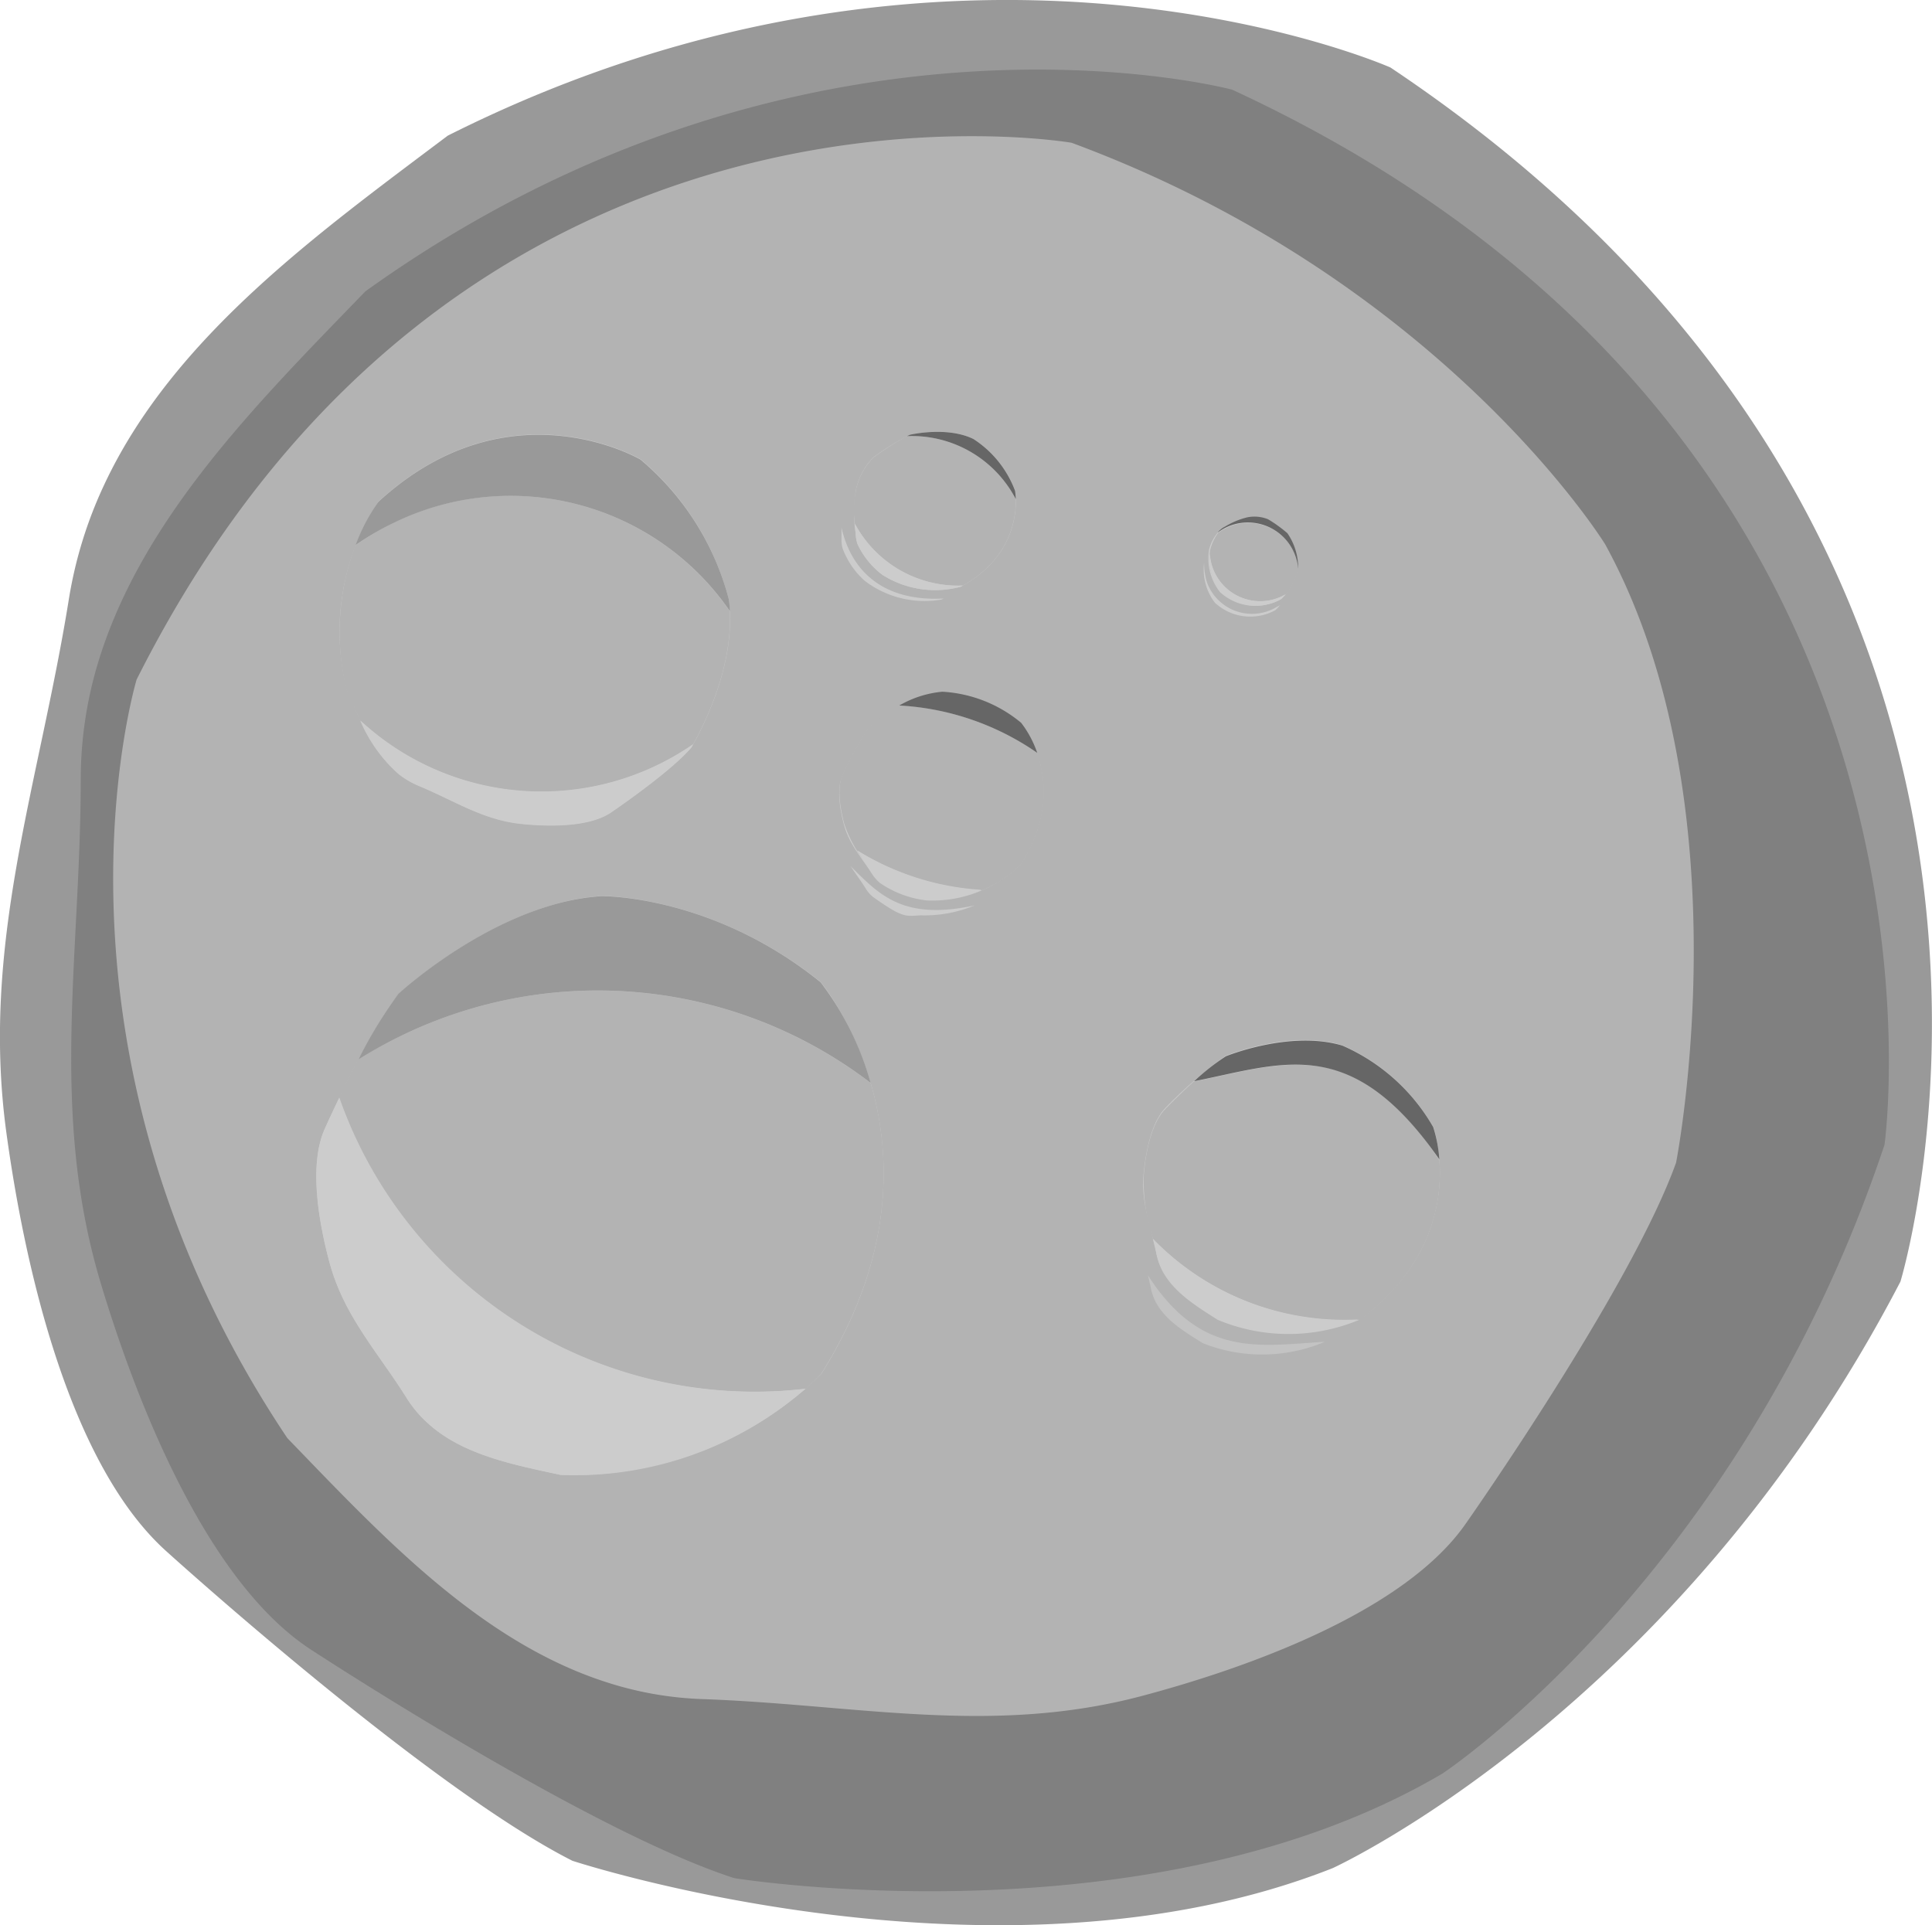 <svg xmlns="http://www.w3.org/2000/svg" viewBox="0 0 179.45 178.83"><title>Asset 1</title><g style="isolation:isolate"><g id="4523a218-3e09-4ae4-9d49-91bdf0d19dfb" data-name="Layer 2"><g id="37b7a21d-06e8-4fd5-b28c-72a56950e3e5" data-name="Layer 1"><path d="M9.69,45A39.86,39.86,0,0,0,6.4,55.63C3.61,73-1.8,87.65.59,105.19c1.56,11.45,5.55,30.52,14.85,38.89,0,0,24.16,21.91,37.73,28.76,0,0,39.49,13,70.62.68,0,0,32-14.61,52.73-54.48,0,0,20.56-67.37-47.37-112.77,0,0-39.82-17.68-87.56,6.33C29.6,21.63,16.11,31.29,9.69,45Z" style="fill:#999"/><path d="M9,61.92a37.5,37.5,0,0,0-1.5,10.36c0,16.57-2.93,31,1.87,46.95,3.13,10.41,9.63,27.57,19.52,34,0,0,25.69,16.84,39.31,21.22,0,0,38.64,6.29,65.79-9.72,0,0,27.67-18.29,41.05-58.4,0,0,9.25-65.68-60.59-98,0,0-39.63-10.6-80.51,18.73C24.08,37.26,13,48.21,9,61.92Z" style="fill:gray"/><circle cx="55.65" cy="112.16" r="31.95" transform="translate(-43.45 35.64) rotate(-25.94)" style="fill:#ccc"/><circle cx="118.82" cy="112.17" r="23.1" transform="translate(-37.09 63.27) rotate(-25.94)" style="fill:#ccc"/><circle cx="95.86" cy="61.12" r="27.28" transform="translate(-17.08 48.08) rotate(-25.94)" style="fill:#ccc"/><circle cx="49.69" cy="59.92" r="21.99" transform="translate(-21.21 27.77) rotate(-25.94)" style="fill:#ccc"/><path d="M12.69,63.12s-10.33,34.12,14,70.46c8.55,8.84,17.75,18.82,29.54,22.64a32.49,32.49,0,0,0,9,1.6c14.39.51,26.83,3.42,40.83-.29,9.14-2.43,24.22-7.59,30.08-16,0,0,15.36-21.84,19.54-33.54,0,0,6.57-33.39-6.58-57.42,0,0-15.1-24.55-49.57-37.31C99.48,13.26,42.7,3.38,12.69,63.12Zm63.59,64.5A32.52,32.52,0,0,1,52.07,137c-4.24-.92-9-1.81-12.23-4.71a10.93,10.93,0,0,1-2.08-2.45c-2.72-4.33-5.83-7.6-7.17-12.63-.88-3.28-2-8.93-.42-12.36,0,0,4-9,6.87-12.52,0,0,9.12-8.49,18.87-9.11,0,0,10.25-.11,20.32,8C76.22,91.24,89.35,106.81,76.28,127.63Zm56.84-23s3.59,10-6.54,17.73a16.89,16.89,0,0,1-13.47.19c-1.9-1.21-4-2.5-5.11-4.5a5.91,5.91,0,0,1-.57-1.57c-.54-2.6-1.46-4.75-1.21-7.44.17-1.76.65-4.7,2-6.09a41.4,41.4,0,0,1,5.6-4.86s6-2.49,10.83-1A18.05,18.05,0,0,1,133.12,104.67ZM94.82,67.16s4.74,5.61,0,13.11a11.7,11.7,0,0,1-8.72,3.37A9.6,9.6,0,0,1,81.71,82a4,4,0,0,1-.75-.88c-1-1.56-2.1-2.74-2.58-4.55-.31-1.18-.71-3.22-.15-4.46a28.91,28.91,0,0,1,2.48-4.51s3.29-3.06,6.8-3.28A12.54,12.54,0,0,1,94.82,67.16ZM67.68,55.62c.94,6.69-3.48,13.82-3.48,13.82-2,2.34-7.43,6-7.43,6-2.09,1.43-6,1.31-8.33,1.07-3.55-.36-6.17-2.12-9.44-3.49a8.13,8.13,0,0,1-1.93-1.15c-2.39-1.91-3.64-5-4.84-7.79a21.89,21.89,0,0,1,2.91-17.48c12.13-11.17,24.36-3.94,24.36-3.94A25.29,25.29,0,0,1,67.68,55.62ZM89.23,54.5A9.18,9.18,0,0,1,82,53.42a7.54,7.54,0,0,1-2.34-2.86,3.31,3.31,0,0,1-.17-.89,13,13,0,0,1,0-4.09,6,6,0,0,1,1.62-3.09,22.37,22.37,0,0,1,3.43-2.11s3.42-.81,5.89.4a9.81,9.81,0,0,1,3.86,4.8S95.34,51.22,89.23,54.5Zm28.54-6.23a12.67,12.67,0,0,1,1.8,1.3,5.68,5.68,0,0,1,1,3.1,5.43,5.43,0,0,1-1.64,3,4.83,4.83,0,0,1-5.63-.69,5.09,5.09,0,0,1-1-3.93,4.17,4.17,0,0,1,1-1.8,1.74,1.74,0,0,1,.42-.28,7.21,7.21,0,0,1,2.09-.87A3.39,3.39,0,0,1,117.78,48.27Z" style="fill:#b3b3b3"/><g style="mix-blend-mode:multiply"><path d="M62.88,135.56l.71-.22Z" style="fill:#b3b3b3"/><path d="M61.16,136l.76-.19Z" style="fill:#b3b3b3"/><path d="M63.77,135.28l.59-.2Z" style="fill:#b3b3b3"/><path d="M62.09,135.79l.63-.18Z" style="fill:#b3b3b3"/><path d="M64.51,135l.67-.25Z" style="fill:#b3b3b3"/><path d="M66,134.44l.63-.27Z" style="fill:#b3b3b3"/><path d="M65.35,134.71l.56-.22Z" style="fill:#b3b3b3"/><path d="M33.4,98.21l-.1.19Z" style="fill:#b3b3b3"/><path d="M60.3,136.23l.67-.15Z" style="fill:#b3b3b3"/><path d="M80.36,99l.17.5Z" style="fill:#b3b3b3"/><path d="M80.71,100.06l.16.53Z" style="fill:#b3b3b3"/><path d="M80.54,99.53l.16.51Z" style="fill:#b3b3b3"/><path d="M60.14,136.27l-.8.16Z" style="fill:#b3b3b3"/><path d="M80,98a28.75,28.75,0,0,0-3-5.79A28.78,28.78,0,0,1,80,98Z" style="fill:#b3b3b3"/><path d="M66.83,134.09l.54-.25Z" style="fill:#b3b3b3"/><path d="M73.83,129.85l-.36.28Z" style="fill:#b3b3b3"/><path d="M69.33,132.85l-.55.3Z" style="fill:#b3b3b3"/><path d="M74.52,129.28l-.32.27Z" style="fill:#b3b3b3"/><path d="M70.51,132.16l-.49.29Z" style="fill:#b3b3b3"/><path d="M67.46,133.8l.59-.28Z" style="fill:#b3b3b3"/><path d="M71.11,131.79l-.48.3Z" style="fill:#b3b3b3"/><path d="M37.26,96.21a42.17,42.17,0,0,0-4,2.19c-1.4,2.67-2.58,5.22-3,6.11.21-.47.64-1.4,1.2-2.56A40.93,40.93,0,0,0,74.83,129l-.3.25a19,19,0,0,0,1.75-1.65c6.9-11,6.5-20.49,4.59-27A41.72,41.72,0,0,0,37.26,96.21Z" style="fill:#b3b3b3"/><path d="M68.73,133.17l-.52.27Z" style="fill:#b3b3b3"/><path d="M70,132.47l-.52.3Z" style="fill:#b3b3b3"/><path d="M80.18,98.51l.18.49Z" style="fill:#b3b3b3"/><path d="M73.42,130.17l-.35.27Z" style="fill:#b3b3b3"/><path d="M74.18,129.57l-.32.26Z" style="fill:#b3b3b3"/><path d="M72.12,131.12l-.44.3Z" style="fill:#b3b3b3"/><path d="M73,130.47l-.4.29Z" style="fill:#b3b3b3"/><path d="M71.58,131.48l-.44.28Z" style="fill:#b3b3b3"/><path d="M72.55,130.82l-.39.28Z" style="fill:#b3b3b3"/><path d="M36.78,92.64l-.08.11Z" style="fill:#b3b3b3"/><path d="M80,98l.18.48Z" style="fill:#b3b3b3"/><path d="M36.52,93l-.09.13Z" style="fill:#b3b3b3"/><path d="M30.2,104.76l0,0Z" style="fill:#b3b3b3"/><path d="M30.23,104.69l.08-.18Z" style="fill:#b3b3b3"/><path d="M35.64,94.3l-.08.13Z" style="fill:#b3b3b3"/><path d="M36.26,93.37l-.09.14Z" style="fill:#b3b3b3"/><path d="M36,93.8l-.07.1Z" style="fill:#b3b3b3"/><path d="M35.37,94.74l-.1.17Z" style="fill:#b3b3b3"/><path d="M54.3,137l.87,0Z" style="fill:#b3b3b3"/><path d="M53.28,137l.95,0Z" style="fill:#b3b3b3"/><path d="M55.39,136.92l.9-.07Z" style="fill:#b3b3b3"/><path d="M58.4,136.58l.73-.12Z" style="fill:#b3b3b3"/><path d="M56.4,136.84l.79-.09Z" style="fill:#b3b3b3"/><path d="M52.07,137h0Z" style="fill:#b3b3b3"/><path d="M57.41,136.72l.85-.12Z" style="fill:#b3b3b3"/><path d="M30.17,104.84v0Z" style="fill:#b3b3b3"/><path d="M76.42,91.49l.07.1Z" style="fill:#b3b3b3"/><path d="M76.35,91.4l.06.08Z" style="fill:#b3b3b3"/><path d="M76.5,91.6l.09.11Z" style="fill:#b3b3b3"/><path d="M76.82,92l.13.18Z" style="fill:#b3b3b3"/><path d="M76.6,91.73l.1.13Z" style="fill:#b3b3b3"/><path d="M76.29,91.33l0,.06Z" style="fill:#b3b3b3"/><path d="M76.7,91.88l.11.16Z" style="fill:#b3b3b3"/><path d="M34.82,95.65l-.1.17Z" style="fill:#b3b3b3"/><path d="M34.49,96.24l-.09.16Z" style="fill:#b3b3b3"/><path d="M35.1,95.18l-.11.18Z" style="fill:#b3b3b3"/><path d="M34.2,96.74l-.11.2Z" style="fill:#b3b3b3"/><path d="M33.94,97.22l-.12.22Z" style="fill:#b3b3b3"/><path d="M76.22,91.25v0Z" style="fill:#b3b3b3"/><path d="M33.67,97.71l-.11.21Z" style="fill:#b3b3b3"/><path d="M76.25,91.28l0,0Z" style="fill:#b3b3b3"/></g><path d="M37.26,96.21a41.72,41.72,0,0,1,43.61,4.38,27.7,27.7,0,0,0-4.65-9.35c-10.06-8.14-20.32-8-20.32-8C46.16,83.82,37,92.32,37,92.32A41.67,41.67,0,0,0,33.3,98.4,42.17,42.17,0,0,1,37.26,96.21Z" style="fill:#999;mix-blend-mode:multiply"/><path d="M33.32,106.27a41.33,41.33,0,0,1-1.8-4.32c-.82,1.69-1.35,2.89-1.35,2.89-1.55,3.43-.46,9.08.42,12.36,1.34,5,4.45,8.29,7.17,12.63a10.93,10.93,0,0,0,2.08,2.45c3.27,2.89,8,3.79,12.23,4.71a33.15,33.15,0,0,0,22.76-8A40.92,40.92,0,0,1,33.32,106.27Z" style="fill:#ccc;mix-blend-mode:multiply"/><g style="mix-blend-mode:multiply"><path d="M67.15,53.82c.12.34.21.63.28.88C67.36,54.45,67.27,54.15,67.15,53.82Z" style="fill:#b3b3b3"/><path d="M67.44,54.7l.12.44Z" style="fill:#b3b3b3"/><path d="M67.15,53.82a23.69,23.69,0,0,0-1-2.43A23.69,23.69,0,0,1,67.15,53.82Z" style="fill:#b3b3b3"/><path d="M33,50.67a17.3,17.3,0,0,1,2.09-4A17.3,17.3,0,0,0,33,50.67Z" style="fill:#b3b3b3"/><path d="M62.48,71.11l-.59.51Z" style="fill:#b3b3b3"/><path d="M61.89,71.62l-.93.75Z" style="fill:#b3b3b3"/><path d="M33.46,66.91a24.76,24.76,0,0,0,30.92,2.21l-.19.32a15.65,15.65,0,0,1-1.42,1.43,15.65,15.65,0,0,0,1.42-1.43s3.93-6.34,3.59-12.67A24.74,24.74,0,0,0,33,50.67a22.88,22.88,0,0,0-.81,13.44c.48,1.11,1,2.28,1.54,3.4Z" style="fill:#b3b3b3"/><path d="M67.74,56.19q0,.28,0,.57C67.77,56.57,67.76,56.38,67.74,56.19Z" style="fill:#b3b3b3"/><path d="M35.87,70.76l-.09-.11Z" style="fill:#b3b3b3"/><path d="M36.23,71.15l0,0Z" style="fill:#b3b3b3"/><path d="M35.16,69.87l-.1-.14Z" style="fill:#b3b3b3"/><path d="M34,67.93l-.14-.26Z" style="fill:#b3b3b3"/><path d="M36.67,71.57l-.1-.09Z" style="fill:#b3b3b3"/><path d="M35.5,70.32l0-.06Z" style="fill:#b3b3b3"/><path d="M34.85,69.42l-.1-.15Z" style="fill:#b3b3b3"/><path d="M34.27,68.48l-.18-.32Z" style="fill:#b3b3b3"/><path d="M34.53,68.92l-.11-.19Z" style="fill:#b3b3b3"/></g><path d="M36.6,48.55a24.73,24.73,0,0,1,31.19,8.21c0-.38-.05-.77-.11-1.15a25.29,25.29,0,0,0-8.19-12.92s-12.24-7.23-24.36,3.94a17.31,17.31,0,0,0-2.1,4A24.89,24.89,0,0,1,36.6,48.55Z" style="fill:#999;mix-blend-mode:multiply"/><path d="M56.76,75.47s5.44-3.69,7.43-6l.19-.32a24.76,24.76,0,0,1-30.92-2.21,13.86,13.86,0,0,0,3.6,5A8.13,8.13,0,0,0,39,73.05c3.28,1.37,5.89,3.13,9.44,3.49C50.75,76.78,54.68,76.9,56.76,75.47Z" style="fill:#ccc;mix-blend-mode:multiply"/><path d="M106.62,118.45c.1.4.2.81.28,1.23a4.87,4.87,0,0,0,.48,1.32c.91,1.68,2.73,2.76,4.36,3.77a14.92,14.92,0,0,0,11.32-.14C116.92,125,111.57,126.15,106.62,118.45Z" style="fill:#e6e6e6;opacity:0.3;mix-blend-mode:screen"/><path d="M133.44,105.89l0-.18Z" style="fill:#b3b3b3;mix-blend-mode:multiply"/><path d="M133.39,105.67l-.09-.36Z" style="fill:#b3b3b3;mix-blend-mode:multiply"/><path d="M133.49,106.17l0-.24Z" style="fill:#b3b3b3;mix-blend-mode:multiply"/><path d="M133.22,105l0-.09Z" style="fill:#b3b3b3;mix-blend-mode:multiply"/><path d="M133.18,104.87l0-.07Z" style="fill:#b3b3b3;mix-blend-mode:multiply"/><path d="M133.26,105.13l0-.13Z" style="fill:#b3b3b3;mix-blend-mode:multiply"/><path d="M133.3,105.28l0-.13Z" style="fill:#b3b3b3;mix-blend-mode:multiply"/><path d="M133.65,107.31l0-.26Z" style="fill:#b3b3b3;mix-blend-mode:multiply"/><path d="M111.3,121.4l-.71-.51Z" style="fill:#b3b3b3;mix-blend-mode:multiply"/><path d="M107.24,115.7l0,.15Z" style="fill:#b3b3b3;mix-blend-mode:multiply"/><path d="M133.58,106.7l0-.24Z" style="fill:#b3b3b3;mix-blend-mode:multiply"/><path d="M133.62,107l0-.29Z" style="fill:#b3b3b3;mix-blend-mode:multiply"/><path d="M133.53,106.41l0-.24Z" style="fill:#b3b3b3;mix-blend-mode:multiply"/><path d="M113.85,98.12l-.29.19Z" style="fill:#b3b3b3;mix-blend-mode:multiply"/><path d="M112.82,98.83l.31-.23Z" style="fill:#b3b3b3;mix-blend-mode:multiply"/><path d="M113.19,98.56l.3-.21Z" style="fill:#b3b3b3;mix-blend-mode:multiply"/><path d="M114.63,97.83c-.5.17-.78.29-.78.29h0S114.13,98,114.63,97.83Z" style="fill:#b3b3b3;mix-blend-mode:multiply"/><path d="M112.81,98.84l-.34.26Z" style="fill:#b3b3b3;mix-blend-mode:multiply"/><path d="M115.11,97.68l.57-.17Z" style="fill:#b3b3b3;mix-blend-mode:multiply"/><path d="M111.67,99.76l.35-.3Z" style="fill:#b3b3b3;mix-blend-mode:multiply"/><path d="M126.27,122.55l.31-.15c6.85-5.26,7.43-11.52,7.08-15,0,.1,0,.2,0,.31-7.86-11.78-14.44-8.91-22.78-7.25l.36-.32c-1.58,1.39-3,2.87-3,2.87-1.37,1.39-1.86,4.34-2,6.09a16.78,16.78,0,0,0,.87,6A24.8,24.8,0,0,0,126.27,122.55Z" style="fill:#b3b3b3;mix-blend-mode:multiply"/><path d="M133.13,104.71v0Z" style="fill:#b3b3b3;mix-blend-mode:multiply"/><path d="M111.3,100.08l.37-.32Z" style="fill:#b3b3b3;mix-blend-mode:multiply"/><path d="M133.16,104.78l0-.06Z" style="fill:#b3b3b3;mix-blend-mode:multiply"/><path d="M112.07,99.43l.34-.28Z" style="fill:#b3b3b3;mix-blend-mode:multiply"/><path d="M125.2,123l.1,0Z" style="fill:#b3b3b3;mix-blend-mode:multiply"/><path d="M118.89,123.86h0Z" style="fill:#b3b3b3;mix-blend-mode:multiply"/><path d="M118.32,123.82h0Z" style="fill:#b3b3b3;mix-blend-mode:multiply"/><path d="M121.68,123.76h0Z" style="fill:#b3b3b3;mix-blend-mode:multiply"/><path d="M119.45,123.87h0Z" style="fill:#b3b3b3;mix-blend-mode:multiply"/><path d="M107.82,117.72q.08.19.18.37a9,9,0,0,0,2.59,2.81,9,9,0,0,1-2.59-2.81Q107.9,117.91,107.82,117.72Z" style="fill:#b3b3b3;mix-blend-mode:multiply"/><path d="M120.58,123.85h0Z" style="fill:#b3b3b3;mix-blend-mode:multiply"/><path d="M117.74,123.77h0Z" style="fill:#b3b3b3;mix-blend-mode:multiply"/><path d="M114.41,123.05l.24.07Z" style="fill:#b3b3b3;mix-blend-mode:multiply"/><path d="M115.06,123.24l.24.07Z" style="fill:#b3b3b3;mix-blend-mode:multiply"/><path d="M117,123.67l.11,0Z" style="fill:#b3b3b3;mix-blend-mode:multiply"/><path d="M116.34,123.55l.2,0Z" style="fill:#b3b3b3;mix-blend-mode:multiply"/><path d="M115.7,123.41l.23.05Z" style="fill:#b3b3b3;mix-blend-mode:multiply"/><path d="M120,123.87h0Z" style="fill:#b3b3b3;mix-blend-mode:multiply"/><path d="M125.46,122.87l.1,0Z" style="fill:#b3b3b3;mix-blend-mode:multiply"/><path d="M122.14,123.7l.12,0Z" style="fill:#b3b3b3;mix-blend-mode:multiply"/><path d="M125.69,122.79l.1,0Z" style="fill:#b3b3b3;mix-blend-mode:multiply"/><path d="M113.76,122.83l.21.07Z" style="fill:#b3b3b3;mix-blend-mode:multiply"/><path d="M125.88,122.71l.38-.16Z" style="fill:#b3b3b3;mix-blend-mode:multiply"/><path d="M124.62,123.16l.09,0Z" style="fill:#b3b3b3;mix-blend-mode:multiply"/><path d="M124.92,123.06l.1,0Z" style="fill:#b3b3b3;mix-blend-mode:multiply"/><path d="M122.59,123.63l.12,0Z" style="fill:#b3b3b3;mix-blend-mode:multiply"/><path d="M123,123.55l.11,0Z" style="fill:#b3b3b3;mix-blend-mode:multiply"/><path d="M123.45,123.46l.09,0Z" style="fill:#b3b3b3;mix-blend-mode:multiply"/><path d="M123.91,123.35h0Z" style="fill:#b3b3b3;mix-blend-mode:multiply"/><path d="M124.29,123.25h0Z" style="fill:#b3b3b3;mix-blend-mode:multiply"/><path d="M107.08,115.06c.12.47.24,1,.34,1.46a5.91,5.91,0,0,0,.57,1.57c1.08,2,3.21,3.29,5.11,4.5a17.07,17.07,0,0,0,13.16,0A24.8,24.8,0,0,1,107.08,115.06Z" style="fill:#ccc;mix-blend-mode:multiply"/><path d="M133.69,107.69a12.73,12.73,0,0,0-.57-3,18.05,18.05,0,0,0-8.44-7.57c-4.86-1.46-10.83,1-10.83,1a21.61,21.61,0,0,0-2.94,2.31C119.24,98.77,125.51,95.95,133.69,107.69Z" style="fill:#666;mix-blend-mode:multiply"/><g style="mix-blend-mode:multiply"><path d="M84.52,65l.4-.17Z" style="fill:#b3b3b3"/><path d="M83.57,65.52l.39-.21Z" style="fill:#b3b3b3"/><path d="M85,64.86l.43-.16Z" style="fill:#b3b3b3"/><path d="M90.15,83.08l.23-.08Z" style="fill:#b3b3b3"/><path d="M79.63,79A24.85,24.85,0,0,0,91.19,82.7l-.76.29a11.12,11.12,0,0,0,4.44-2.74c4.46-7.1.46-12.51,0-13.07a10,10,0,0,1,1.45,2.74,24.84,24.84,0,0,0-12.77-4.4,15.73,15.73,0,0,0-2.84,2A28.92,28.92,0,0,0,78.25,72c-.56,1.24-.16,3.27.15,4.46a11.23,11.23,0,0,0,1.94,3.59C80.1,79.74,79.86,79.39,79.63,79Z" style="fill:#b3b3b3"/><path d="M86.5,64.39l.46-.08Z" style="fill:#b3b3b3"/><path d="M86,64.51l.42-.11Z" style="fill:#b3b3b3"/><path d="M85.49,64.66l.45-.14Z" style="fill:#b3b3b3"/><path d="M84.44,65.08l-.4.19Z" style="fill:#b3b3b3"/><path d="M86.61,83.63h0Z" style="fill:#b3b3b3"/><path d="M80.63,80.5l0,.06Z" style="fill:#b3b3b3"/><path d="M89.68,83.22l.37-.1Z" style="fill:#b3b3b3"/><path d="M89,83.39l.18,0Z" style="fill:#b3b3b3"/><path d="M89.33,83.3l.19,0Z" style="fill:#b3b3b3"/></g><path d="M79.63,79c.43.65.91,1.29,1.36,2a4,4,0,0,0,.75.88,9.6,9.6,0,0,0,4.41,1.69,12.07,12.07,0,0,0,5-.92A24.85,24.85,0,0,1,79.63,79Z" style="fill:#ccc;mix-blend-mode:multiply"/><path d="M79,80.45c.43.65.91,1.29,1.36,2a3,3,0,0,0,.75.88c2.82,2,3,1.76,4.41,1.69a12.07,12.07,0,0,0,5-.92C83.87,85.52,81.71,83.14,79,80.45Z" style="fill:#ccc"/><path d="M96.34,69.93a9.68,9.68,0,0,0-1.49-2.79,12.54,12.54,0,0,0-7.32-2.89,9.74,9.74,0,0,0-4,1.28A24.84,24.84,0,0,1,96.34,69.93Z" style="fill:#666;mix-blend-mode:multiply"/><g style="mix-blend-mode:multiply"><path d="M90.43,40.78a6,6,0,0,1,.71.49,6,6,0,0,0-.71-.49A6.15,6.15,0,0,0,89,40.3,6.15,6.15,0,0,1,90.43,40.78Z" style="fill:#b3b3b3"/><path d="M84.4,40.44l.13-.05Z" style="fill:#b3b3b3"/><path d="M91.21,41.34l.35.3Z" style="fill:#b3b3b3"/><path d="M88.47,40.21l.5.09Z" style="fill:#b3b3b3"/><path d="M88,40.15l.5.06Z" style="fill:#b3b3b3"/><path d="M91.57,41.64c.17.15.36.33.55.53C91.92,42,91.74,41.79,91.57,41.64Z" style="fill:#b3b3b3"/><path d="M79.46,49.15h0Z" style="fill:#b3b3b3"/><path d="M84.25,40.51l.14-.06Z" style="fill:#b3b3b3"/><path d="M89.36,54.43l-.13.07A9.18,9.18,0,0,1,82,53.42,8.91,8.91,0,0,1,79.84,51,8.91,8.91,0,0,0,82,53.42a9.18,9.18,0,0,0,7.23,1.08Z" style="fill:#b3b3b3"/><path d="M93.4,43.82a10.38,10.38,0,0,0-.69-1A10.38,10.38,0,0,1,93.4,43.82Z" style="fill:#b3b3b3"/><path d="M92.41,42.49l-.2-.22Z" style="fill:#b3b3b3"/><path d="M89.43,54.39c5.88-3.3,4.85-8.81,4.85-8.81a10.6,10.6,0,0,0-.82-1.65,10.6,10.6,0,0,1,.82,1.65,5.56,5.56,0,0,1,.07.78,10.89,10.89,0,0,0-10.1-5.85,25.52,25.52,0,0,0-3.14,2,6,6,0,0,0-1.62,3.09,8.45,8.45,0,0,0-.08,3.07A10.89,10.89,0,0,0,89.43,54.39Z" style="fill:#b3b3b3"/></g><path d="M94.35,46.36a5.56,5.56,0,0,0-.07-.78,9.81,9.81,0,0,0-3.86-4.8c-2.47-1.21-5.89-.4-5.89-.4l-.29.13A10.89,10.89,0,0,1,94.35,46.36Z" style="fill:#666;mix-blend-mode:multiply"/><path d="M79.41,48.65c0,.33.06.67.07,1a3.31,3.31,0,0,0,.17.89A7.54,7.54,0,0,0,82,53.42a9.18,9.18,0,0,0,7.23,1.08l.2-.11A10.89,10.89,0,0,1,79.41,48.65Z" style="fill:#ccc;mix-blend-mode:multiply"/><path d="M78.16,49c0,.33,0,.67,0,1a3.31,3.31,0,0,0,.09.9,7.54,7.54,0,0,0,2.08,3.06,9.18,9.18,0,0,0,7.11,1.73l.21-.1C82.41,55.88,79.16,53.4,78.16,49Z" style="fill:#ccc"/><g style="mix-blend-mode:multiply"><path d="M113.34,49.24a1.74,1.74,0,0,1,.42-.28,7.21,7.21,0,0,1,2.09-.87,3.38,3.38,0,0,1,1.92.18,12.67,12.67,0,0,1,1.8,1.3h0a12.67,12.67,0,0,0-1.8-1.3,3.38,3.38,0,0,0-1.92-.18,7.21,7.21,0,0,0-2.09.87,1.74,1.74,0,0,0-.42.28h0Z" style="fill:#b3b3b3"/><path d="M112.35,51.26a4.69,4.69,0,0,0,6.74,4.11l.32-.17-.2.23a5.37,5.37,0,0,0,1.41-2.75s0,.08,0,.2a4.69,4.69,0,0,0-7.5-3.36l.11-.14a4.76,4.76,0,0,0-.82,1.66,5.09,5.09,0,0,0,1,3.92A5.09,5.09,0,0,1,112.35,51.26Z" style="fill:#b3b3b3"/></g><path d="M113.86,49a4.69,4.69,0,0,1,6.72,3.83c0-.13,0-.2,0-.2a5.68,5.68,0,0,0-1-3.1,12.67,12.67,0,0,0-1.8-1.3,3.38,3.38,0,0,0-1.92-.18,7.21,7.21,0,0,0-2.09.87,1.74,1.74,0,0,0-.42.28,2,2,0,0,0-.26.28A4.71,4.71,0,0,1,113.86,49Z" style="fill:#666;mix-blend-mode:multiply"/><path d="M119,55.66a5.88,5.88,0,0,0,.43-.46l-.32.17a4.69,4.69,0,0,1-6.74-4.11,5.09,5.09,0,0,0,1,3.7A4.83,4.83,0,0,0,119,55.66Z" style="fill:#ccc;mix-blend-mode:multiply"/><path d="M118.47,56.67a5.88,5.88,0,0,0,.43-.46l-.32.17a4.45,4.45,0,0,1-6.46-2.25,6.19,6.19,0,0,1-.28-1.85,5.09,5.09,0,0,0,1,3.7A4.83,4.83,0,0,0,118.47,56.67Z" style="fill:#ccc"/></g></g></g></svg>